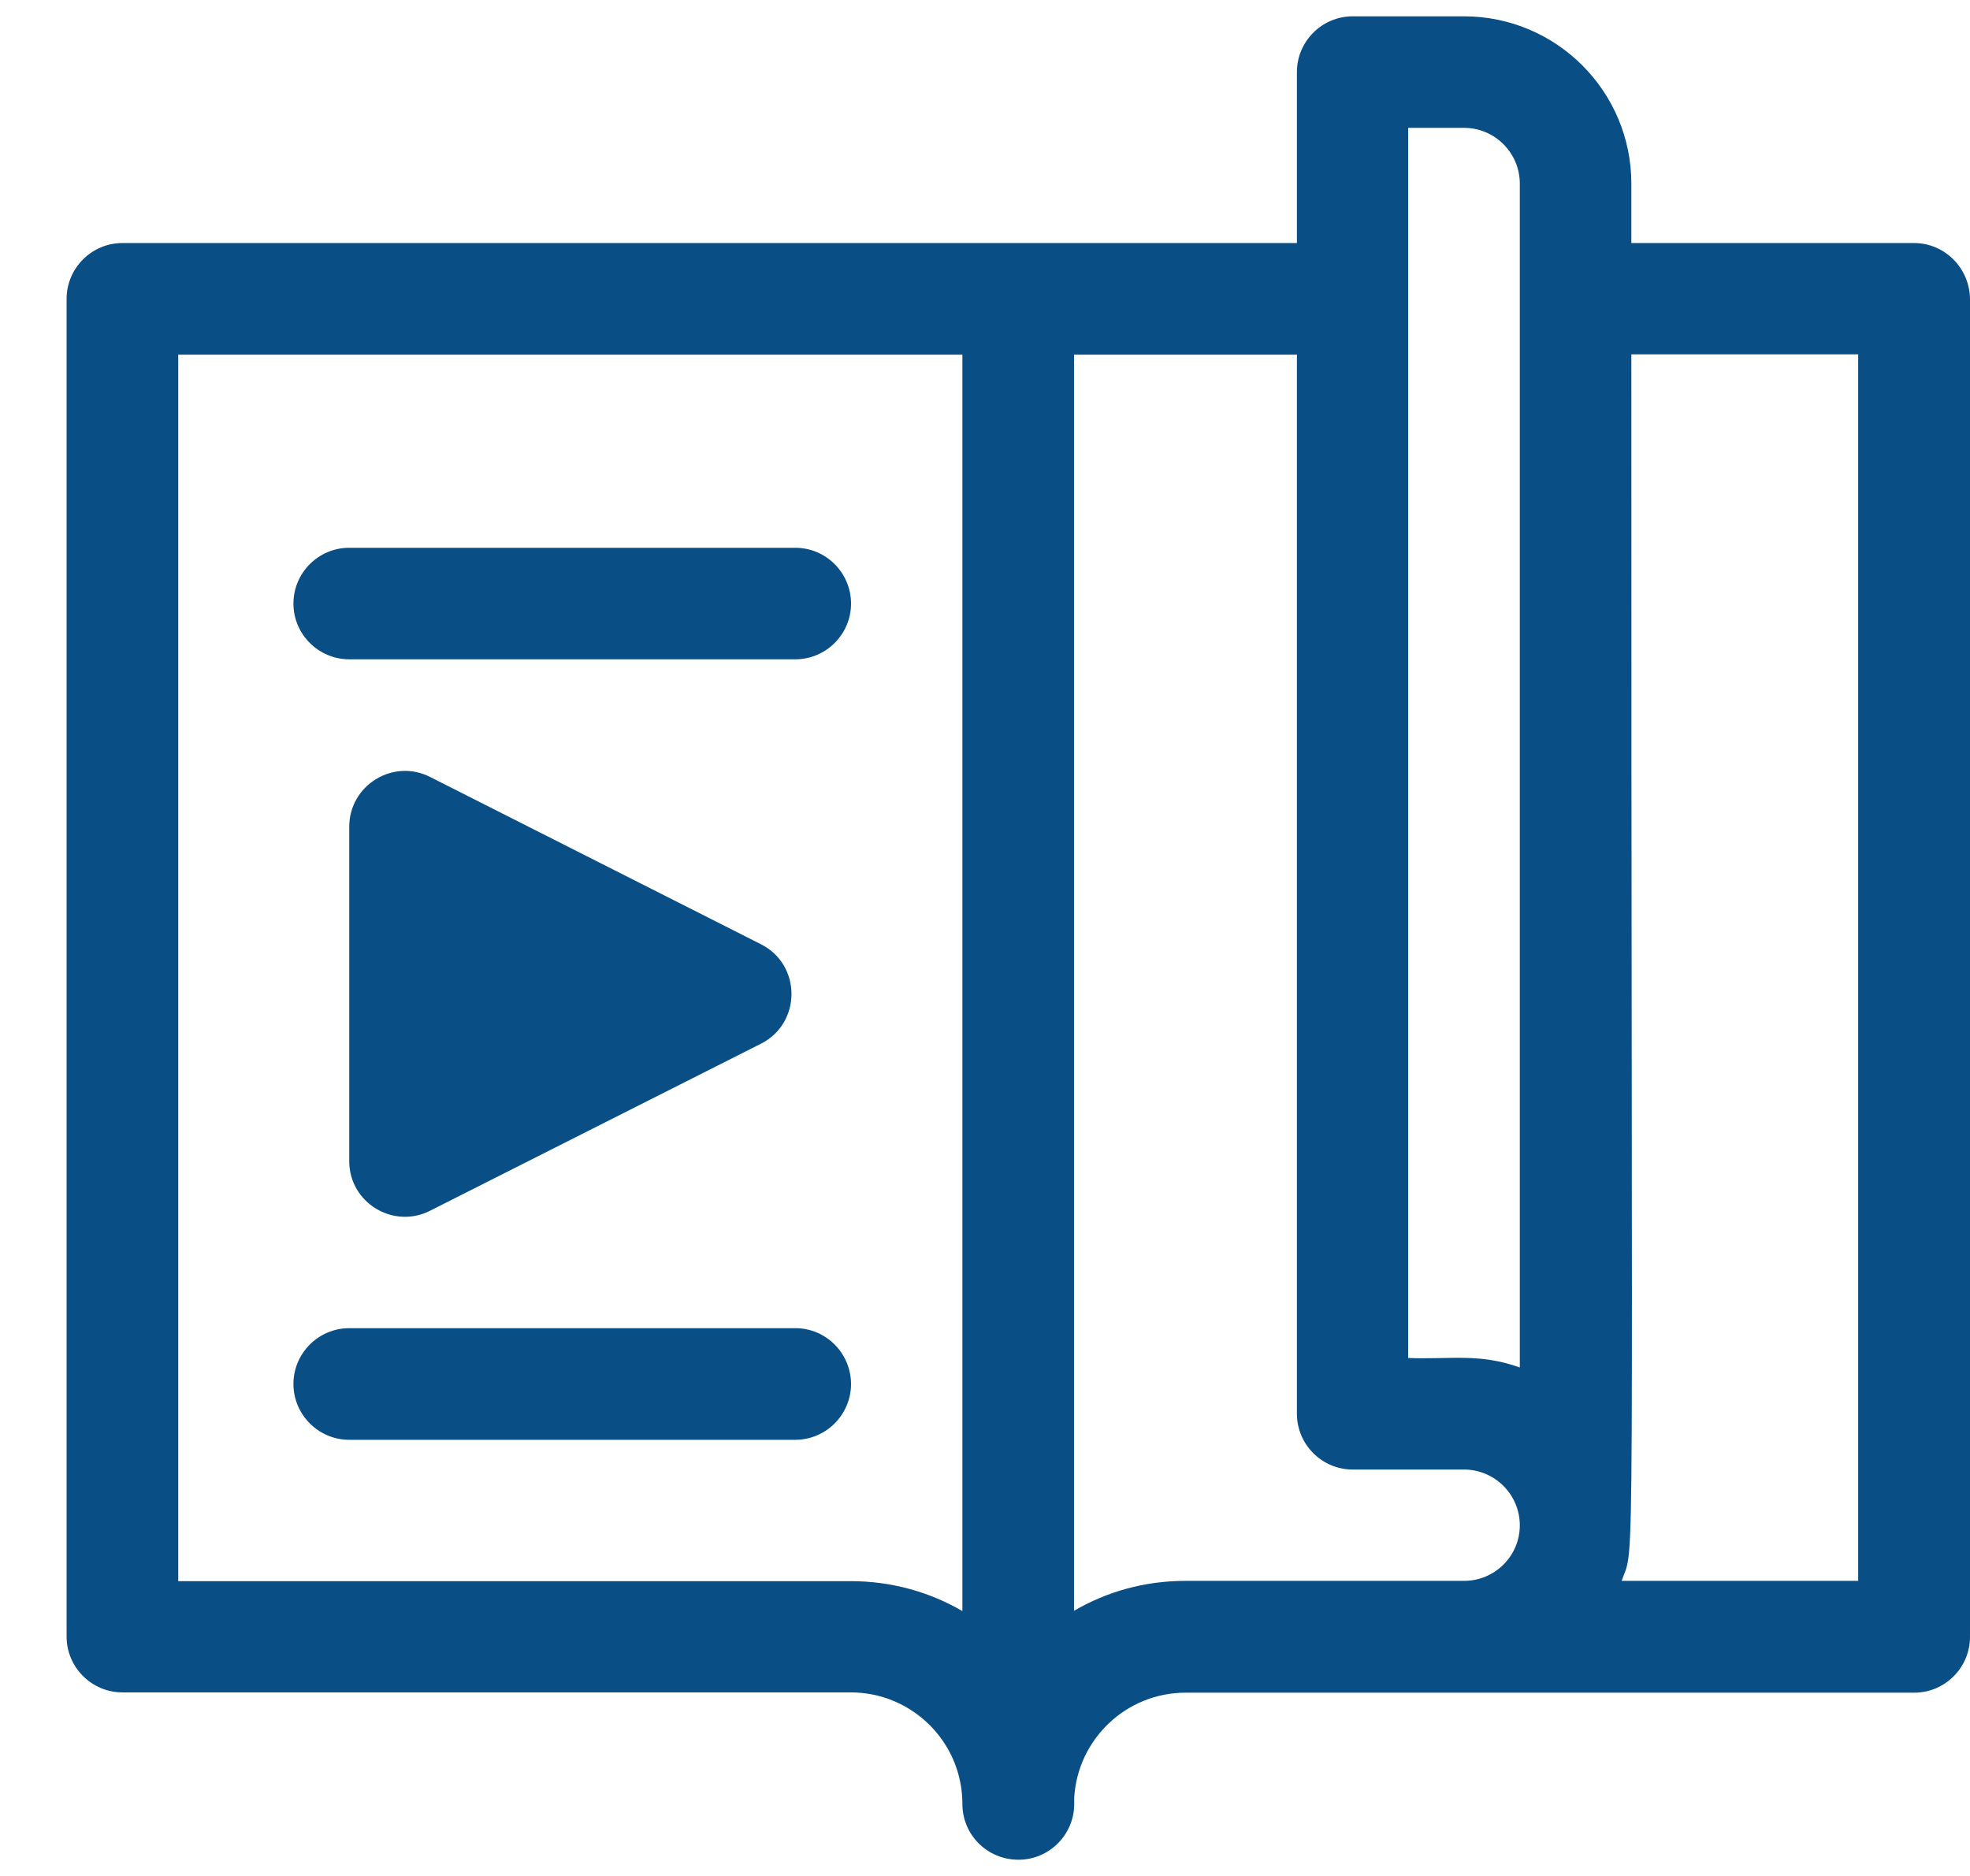 <svg width="21" height="20" viewBox="0 0 21 20" fill="none" xmlns="http://www.w3.org/2000/svg">
<path d="M20.403 2.591H17.39V1.958C17.39 0.975 16.592 0.174 15.606 0.174H14.419C14.092 0.174 13.825 0.441 13.825 0.769V2.591H1.305C0.978 2.591 0.71 2.858 0.71 3.186V17.448C0.71 17.776 0.978 18.043 1.305 18.043H9.07C9.719 18.043 10.259 18.569 10.259 19.233C10.259 19.558 10.521 19.827 10.857 19.827C11.184 19.827 11.451 19.56 11.451 19.233V19.167C11.487 18.542 12.005 18.046 12.638 18.046H20.405C20.733 18.046 21 17.779 21 17.451V3.189C20.997 2.858 20.73 2.591 20.403 2.591ZM10.259 17.176C9.909 16.972 9.502 16.857 9.07 16.857H1.9V3.781H10.259V17.176ZM15.606 16.854C15.273 16.854 12.93 16.854 12.635 16.854C12.203 16.854 11.798 16.969 11.449 17.173V3.781H13.825V15.072C13.825 15.4 14.092 15.667 14.419 15.667H15.606C15.934 15.667 16.201 15.934 16.201 16.262C16.201 16.589 15.934 16.854 15.606 16.854ZM16.201 14.579C15.771 14.425 15.474 14.494 15.011 14.478V1.363H15.606C15.934 1.363 16.201 1.63 16.201 1.958V14.579ZM19.808 16.854H17.286C17.437 16.43 17.388 17.369 17.39 3.778H19.808V16.854Z" fill="#094E85"/>
<path d="M8.478 5.84H3.723C3.395 5.84 3.128 6.107 3.128 6.435C3.128 6.762 3.395 7.029 3.723 7.029H8.478C8.805 7.029 9.072 6.762 9.072 6.435C9.072 6.107 8.805 5.84 8.478 5.84Z" fill="#094E85"/>
<path d="M8.478 14.16H3.723C3.395 14.16 3.128 14.427 3.128 14.755C3.128 15.082 3.395 15.35 3.723 15.35H8.478C8.805 15.35 9.072 15.082 9.072 14.755C9.07 14.425 8.805 14.16 8.478 14.16Z" fill="#094E85"/>
<path d="M4.584 12.908L8.112 11.127C8.544 10.909 8.547 10.287 8.112 10.067L4.584 8.283C4.191 8.084 3.723 8.371 3.723 8.814V12.38C3.723 12.823 4.193 13.107 4.584 12.908Z" fill="#094E85"/>
<path d="M4.91 9.779L6.526 10.594L4.91 11.412V9.779Z" fill="#094E85"/>
</svg>
